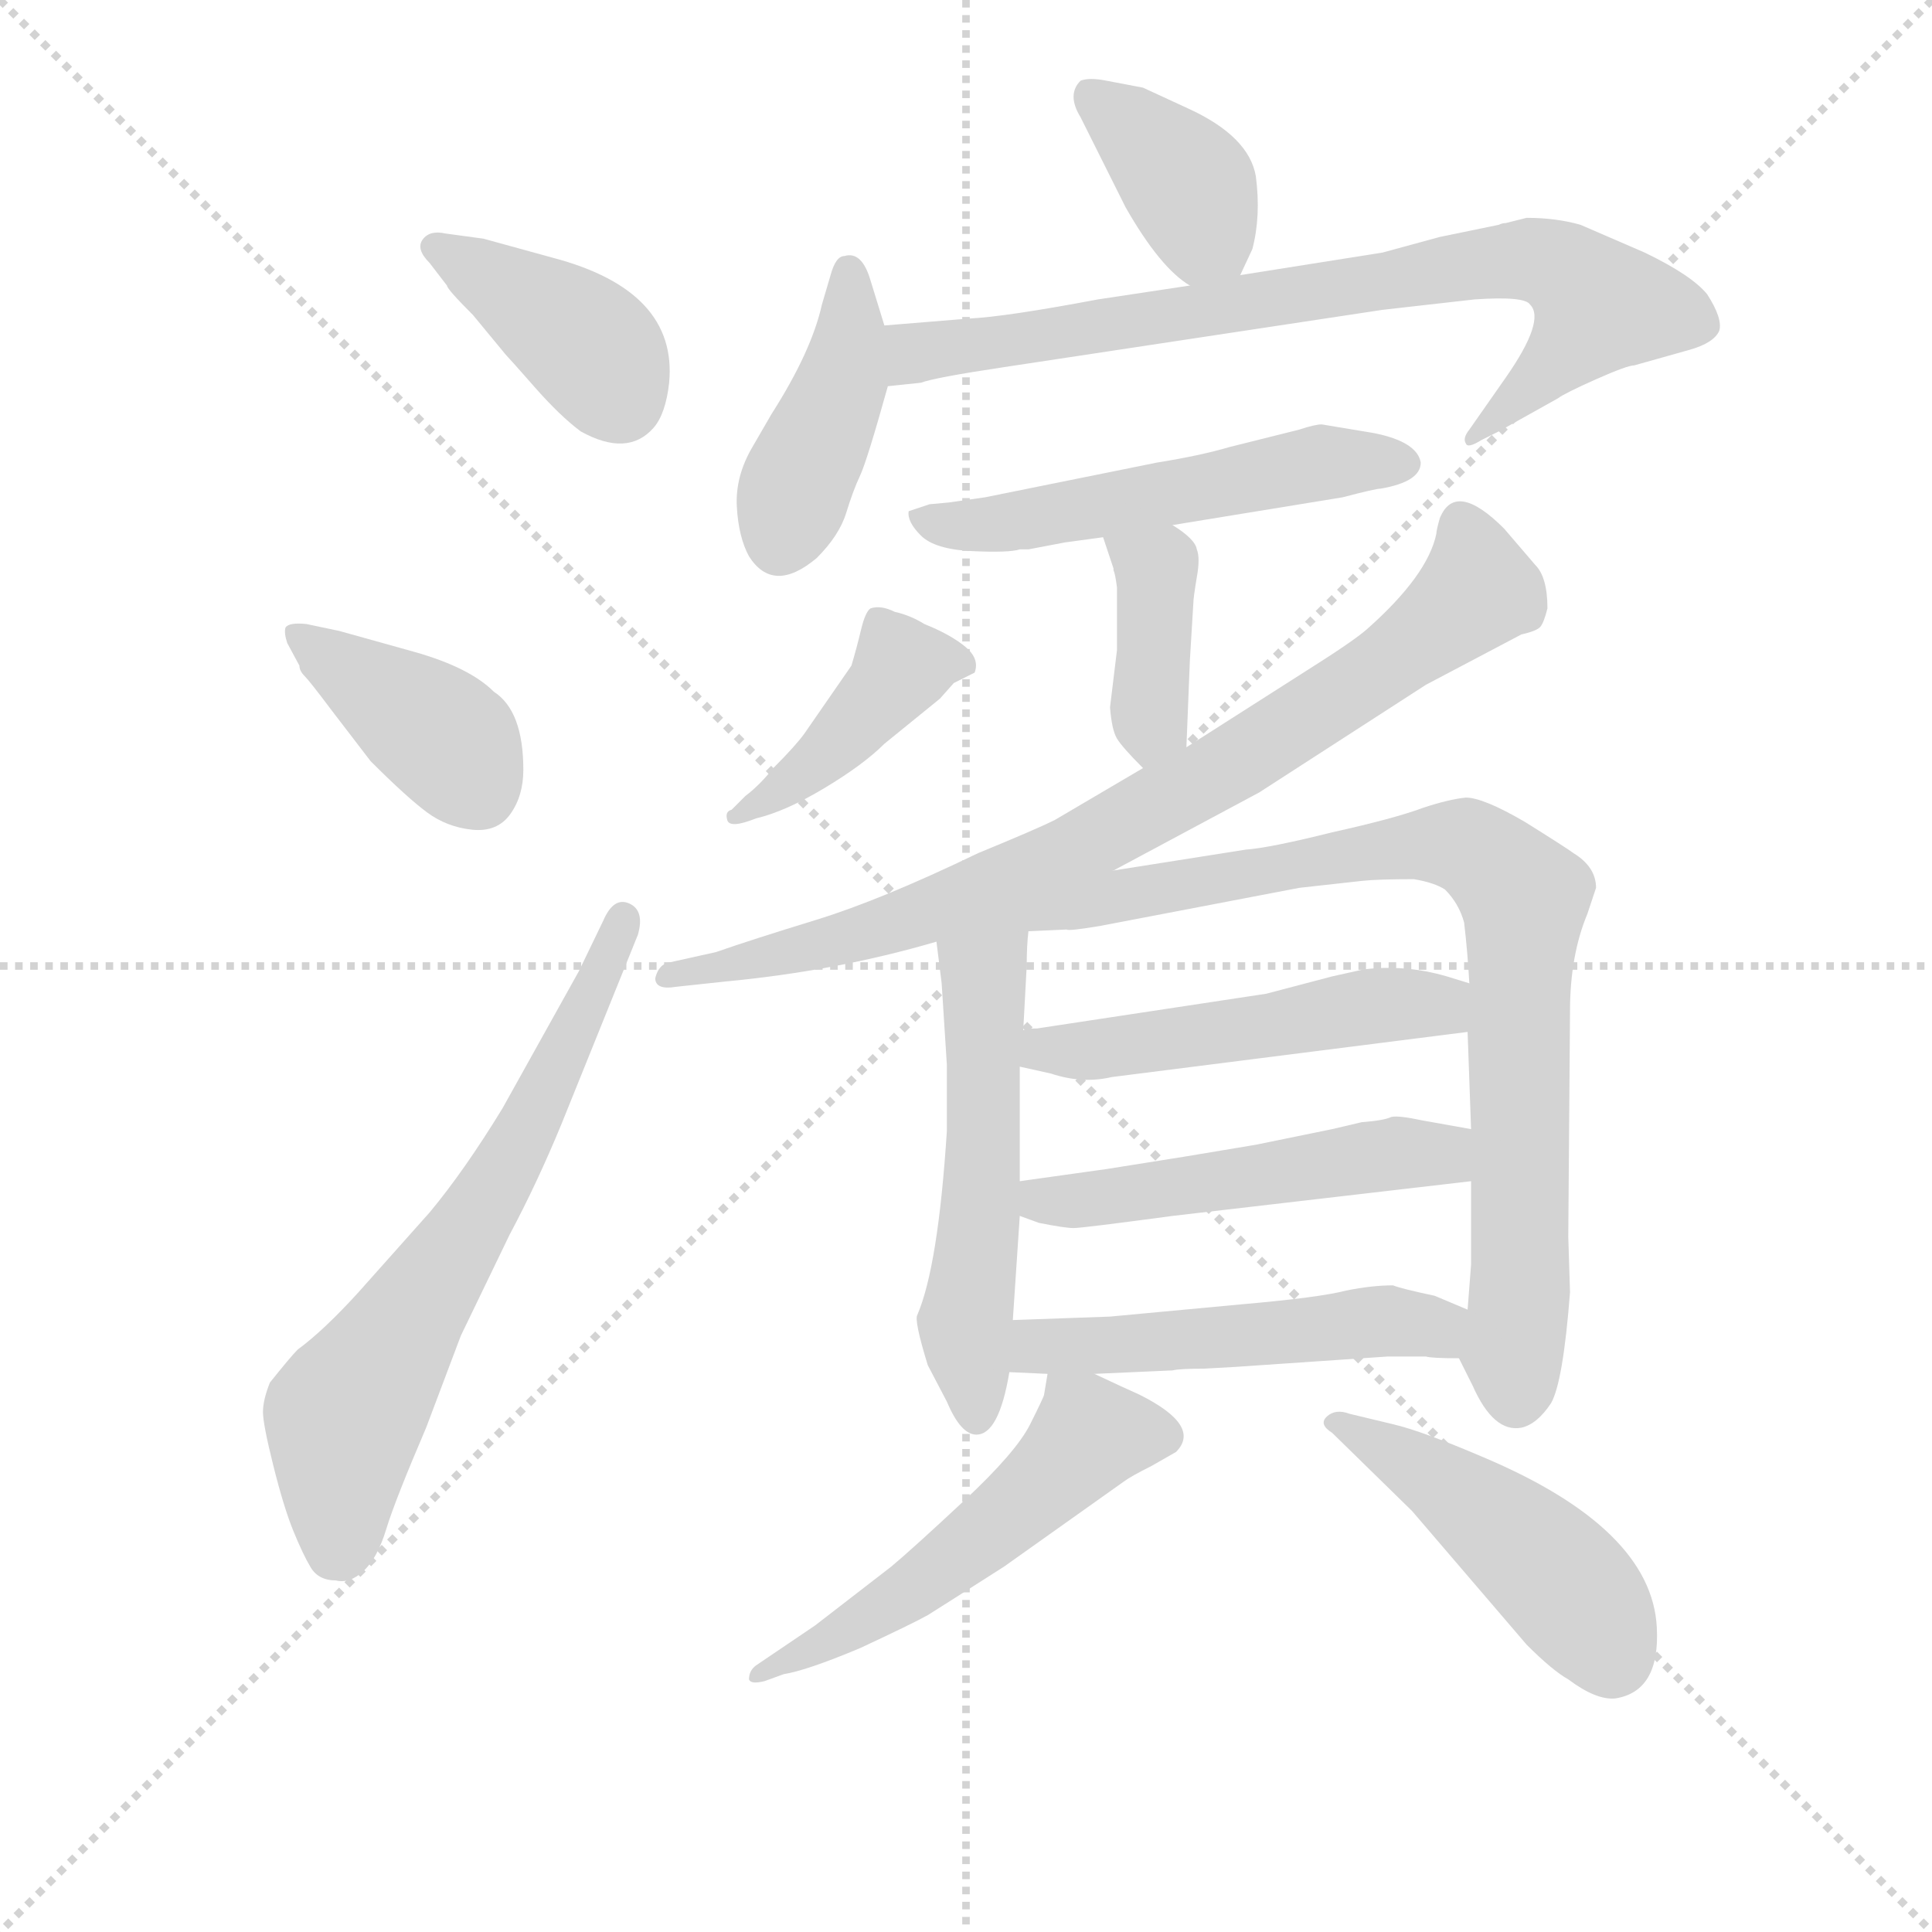 <svg version="1.1" viewBox="0 0 1024 1024" xmlns="http://www.w3.org/2000/svg">
  <g stroke="lightgray" stroke-dasharray="1,1" stroke-width="1" transform="scale(4, 4)">
    <line x1="0" y1="0" x2="256" y2="256"></line>
    <line x1="256" y1="0" x2="0" y2="256"></line>
    <line x1="128" y1="0" x2="128" y2="256"></line>
    <line x1="0" y1="128" x2="256" y2="128"></line>
  </g>
<g transform="scale(0.92, -0.92) translate(60, -900)">
   <style type="text/css">
    @keyframes keyframes0 {
      from {
       stroke: blue;
       stroke-dashoffset: 397;
       stroke-width: 128;
       }
       56% {
       animation-timing-function: step-end;
       stroke: blue;
       stroke-dashoffset: 0;
       stroke-width: 128;
       }
       to {
       stroke: black;
       stroke-width: 1024;
       }
       }
       #make-me-a-hanzi-animation-0 {
         animation: keyframes0 0.573s both;
         animation-delay: 0s;
         animation-timing-function: linear;
       }
    @keyframes keyframes1 {
      from {
       stroke: blue;
       stroke-dashoffset: 396;
       stroke-width: 128;
       }
       56% {
       animation-timing-function: step-end;
       stroke: blue;
       stroke-dashoffset: 0;
       stroke-width: 128;
       }
       to {
       stroke: black;
       stroke-width: 1024;
       }
       }
       #make-me-a-hanzi-animation-1 {
         animation: keyframes1 0.572s both;
         animation-delay: 0.573s;
         animation-timing-function: linear;
       }
    @keyframes keyframes2 {
      from {
       stroke: blue;
       stroke-dashoffset: 664;
       stroke-width: 128;
       }
       68% {
       animation-timing-function: step-end;
       stroke: blue;
       stroke-dashoffset: 0;
       stroke-width: 128;
       }
       to {
       stroke: black;
       stroke-width: 1024;
       }
       }
       #make-me-a-hanzi-animation-2 {
         animation: keyframes2 0.79s both;
         animation-delay: 1.145s;
         animation-timing-function: linear;
       }
    @keyframes keyframes3 {
      from {
       stroke: blue;
       stroke-dashoffset: 378;
       stroke-width: 128;
       }
       55% {
       animation-timing-function: step-end;
       stroke: blue;
       stroke-dashoffset: 0;
       stroke-width: 128;
       }
       to {
       stroke: black;
       stroke-width: 1024;
       }
       }
       #make-me-a-hanzi-animation-3 {
         animation: keyframes3 0.558s both;
         animation-delay: 1.936s;
         animation-timing-function: linear;
       }
    @keyframes keyframes4 {
      from {
       stroke: blue;
       stroke-dashoffset: 418;
       stroke-width: 128;
       }
       58% {
       animation-timing-function: step-end;
       stroke: blue;
       stroke-dashoffset: 0;
       stroke-width: 128;
       }
       to {
       stroke: black;
       stroke-width: 1024;
       }
       }
       #make-me-a-hanzi-animation-4 {
         animation: keyframes4 0.59s both;
         animation-delay: 2.493s;
         animation-timing-function: linear;
       }
    @keyframes keyframes5 {
      from {
       stroke: blue;
       stroke-dashoffset: 787;
       stroke-width: 128;
       }
       72% {
       animation-timing-function: step-end;
       stroke: blue;
       stroke-dashoffset: 0;
       stroke-width: 128;
       }
       to {
       stroke: black;
       stroke-width: 1024;
       }
       }
       #make-me-a-hanzi-animation-5 {
         animation: keyframes5 0.89s both;
         animation-delay: 3.083s;
         animation-timing-function: linear;
       }
    @keyframes keyframes6 {
      from {
       stroke: blue;
       stroke-dashoffset: 536;
       stroke-width: 128;
       }
       64% {
       animation-timing-function: step-end;
       stroke: blue;
       stroke-dashoffset: 0;
       stroke-width: 128;
       }
       to {
       stroke: black;
       stroke-width: 1024;
       }
       }
       #make-me-a-hanzi-animation-6 {
         animation: keyframes6 0.686s both;
         animation-delay: 3.974s;
         animation-timing-function: linear;
       }
    @keyframes keyframes7 {
      from {
       stroke: blue;
       stroke-dashoffset: 386;
       stroke-width: 128;
       }
       56% {
       animation-timing-function: step-end;
       stroke: blue;
       stroke-dashoffset: 0;
       stroke-width: 128;
       }
       to {
       stroke: black;
       stroke-width: 1024;
       }
       }
       #make-me-a-hanzi-animation-7 {
         animation: keyframes7 0.564s both;
         animation-delay: 4.66s;
         animation-timing-function: linear;
       }
    @keyframes keyframes8 {
      from {
       stroke: blue;
       stroke-dashoffset: 418;
       stroke-width: 128;
       }
       58% {
       animation-timing-function: step-end;
       stroke: blue;
       stroke-dashoffset: 0;
       stroke-width: 128;
       }
       to {
       stroke: black;
       stroke-width: 1024;
       }
       }
       #make-me-a-hanzi-animation-8 {
         animation: keyframes8 0.59s both;
         animation-delay: 5.224s;
         animation-timing-function: linear;
       }
    @keyframes keyframes9 {
      from {
       stroke: blue;
       stroke-dashoffset: 818;
       stroke-width: 128;
       }
       73% {
       animation-timing-function: step-end;
       stroke: blue;
       stroke-dashoffset: 0;
       stroke-width: 128;
       }
       to {
       stroke: black;
       stroke-width: 1024;
       }
       }
       #make-me-a-hanzi-animation-9 {
         animation: keyframes9 0.916s both;
         animation-delay: 5.814s;
         animation-timing-function: linear;
       }
    @keyframes keyframes10 {
      from {
       stroke: blue;
       stroke-dashoffset: 541;
       stroke-width: 128;
       }
       64% {
       animation-timing-function: step-end;
       stroke: blue;
       stroke-dashoffset: 0;
       stroke-width: 128;
       }
       to {
       stroke: black;
       stroke-width: 1024;
       }
       }
       #make-me-a-hanzi-animation-10 {
         animation: keyframes10 0.69s both;
         animation-delay: 6.73s;
         animation-timing-function: linear;
       }
    @keyframes keyframes11 {
      from {
       stroke: blue;
       stroke-dashoffset: 868;
       stroke-width: 128;
       }
       74% {
       animation-timing-function: step-end;
       stroke: blue;
       stroke-dashoffset: 0;
       stroke-width: 128;
       }
       to {
       stroke: black;
       stroke-width: 1024;
       }
       }
       #make-me-a-hanzi-animation-11 {
         animation: keyframes11 0.956s both;
         animation-delay: 7.42s;
         animation-timing-function: linear;
       }
    @keyframes keyframes12 {
      from {
       stroke: blue;
       stroke-dashoffset: 506;
       stroke-width: 128;
       }
       62% {
       animation-timing-function: step-end;
       stroke: blue;
       stroke-dashoffset: 0;
       stroke-width: 128;
       }
       to {
       stroke: black;
       stroke-width: 1024;
       }
       }
       #make-me-a-hanzi-animation-12 {
         animation: keyframes12 0.662s both;
         animation-delay: 8.377s;
         animation-timing-function: linear;
       }
    @keyframes keyframes13 {
      from {
       stroke: blue;
       stroke-dashoffset: 507;
       stroke-width: 128;
       }
       62% {
       animation-timing-function: step-end;
       stroke: blue;
       stroke-dashoffset: 0;
       stroke-width: 128;
       }
       to {
       stroke: black;
       stroke-width: 1024;
       }
       }
       #make-me-a-hanzi-animation-13 {
         animation: keyframes13 0.663s both;
         animation-delay: 9.039s;
         animation-timing-function: linear;
       }
    @keyframes keyframes14 {
      from {
       stroke: blue;
       stroke-dashoffset: 510;
       stroke-width: 128;
       }
       62% {
       animation-timing-function: step-end;
       stroke: blue;
       stroke-dashoffset: 0;
       stroke-width: 128;
       }
       to {
       stroke: black;
       stroke-width: 1024;
       }
       }
       #make-me-a-hanzi-animation-14 {
         animation: keyframes14 0.665s both;
         animation-delay: 9.701s;
         animation-timing-function: linear;
       }
    @keyframes keyframes15 {
      from {
       stroke: blue;
       stroke-dashoffset: 534;
       stroke-width: 128;
       }
       63% {
       animation-timing-function: step-end;
       stroke: blue;
       stroke-dashoffset: 0;
       stroke-width: 128;
       }
       to {
       stroke: black;
       stroke-width: 1024;
       }
       }
       #make-me-a-hanzi-animation-15 {
         animation: keyframes15 0.685s both;
         animation-delay: 10.366s;
         animation-timing-function: linear;
       }
    @keyframes keyframes16 {
      from {
       stroke: blue;
       stroke-dashoffset: 466;
       stroke-width: 128;
       }
       60% {
       animation-timing-function: step-end;
       stroke: blue;
       stroke-dashoffset: 0;
       stroke-width: 128;
       }
       to {
       stroke: black;
       stroke-width: 1024;
       }
       }
       #make-me-a-hanzi-animation-16 {
         animation: keyframes16 0.629s both;
         animation-delay: 11.051s;
         animation-timing-function: linear;
       }
</style>
<path d="M 196.5 765.5 Q 187.5 767.5 183.5 762.0 Q 179.5 756.5 187.5 748.5 L 197.5 735.5 Q 197.5 733.5 212.5 718.5 L 231.5 695.5 Q 233.5 693.5 248.0 677.0 Q 262.5 660.5 274.5 651.5 Q 301.5 636.5 316.5 653.5 Q 323.5 661.5 325.5 679.5 Q 330.5 732.5 258.5 751.5 L 218.5 762.5 L 196.5 765.5 Z" fill="lightgray"></path> 
<path d="M 116.5 540.5 Q 106.5 541.5 104.5 538.5 Q 103.5 535.5 105.5 529.5 L 112.5 516.5 Q 112.5 513.5 115.5 510.5 Q 118.5 507.5 130.5 491.5 L 153.5 461.5 Q 174.5 440.5 186.0 432.0 Q 197.5 423.5 212.0 422.0 Q 226.5 420.5 234.0 431.0 Q 241.5 441.5 241.5 456.5 Q 241.5 490.5 224.5 501.5 Q 210.5 515.5 178.5 524.5 L 135.5 536.5 L 116.5 540.5 Z" fill="lightgray"></path> 
<path d="M 273.5 340.5 L 229.5 261.5 Q 207.5 225.5 187.5 201.5 L 146.5 155.5 Q 126.5 133.5 111.5 122.5 Q 107.5 118.5 95.5 103.5 Q 91.5 93.5 91.5 86.5 Q 91.5 79.5 97.5 55.5 Q 103.5 31.5 109.0 18.0 Q 114.5 4.5 119.0 -3.0 Q 123.5 -10.5 133.5 -10.5 Q 141.5 -12.5 149.5 -5.0 Q 157.5 2.5 162.5 19.0 Q 167.5 35.5 185.5 77.5 L 205.5 130.5 L 233.5 188.5 Q 249.5 218.5 263.5 252.5 L 307.5 361.5 Q 311.5 375.5 302.5 379.5 Q 293.5 383.5 287.5 369.5 L 273.5 340.5 Z" fill="lightgray"></path> 
<path d="M 654.5 741.5 L 661.5 756.5 Q 666.5 775.5 663.5 798.5 Q 659.5 821.5 624.5 837.5 L 598.5 849.5 L 577.5 853.5 Q 567.5 855.5 562.5 853.5 Q 554.5 845.5 562.5 832.5 L 588.5 780.5 Q 608.5 745.5 625.5 735.5 C 645.5 722.5 645.5 722.5 654.5 741.5 Z" fill="lightgray"></path> 
<path d="M 449.5 712.5 L 441.5 738.5 Q 436.5 755.5 426.5 752.5 Q 421.5 752.5 418.5 741.5 L 413.5 724.5 Q 407.5 697.5 384.5 661.5 L 373.5 642.5 Q 363.5 625.5 364.5 608.0 Q 365.5 590.5 371.5 579.5 Q 385.5 557.5 410.5 578.5 Q 423.5 591.5 427.5 604.5 Q 431.5 617.5 435.5 626.0 Q 439.5 634.5 451.5 677.5 L 449.5 712.5 Z" fill="lightgray"></path> 
<path d="M 819.5 774.5 L 807.5 771.5 Q 805.5 771.5 803.5 770.5 L 769.5 763.5 L 736.5 754.5 L 654.5 741.5 L 625.5 735.5 L 572.5 727.5 Q 519.5 717.5 498.5 716.5 L 449.5 712.5 C 419.5 710.5 421.5 674.5 451.5 677.5 L 470.5 679.5 Q 478.5 682.5 518.5 688.5 L 736.5 721.5 L 789.5 727.5 Q 818.5 729.5 821.5 724.5 Q 830.5 715.5 807.5 682.5 L 786.5 652.5 Q 782.5 647.5 784.5 644.5 Q 785.5 641.5 793.5 646.5 L 803.5 651.5 L 837.5 670.5 Q 841.5 673.5 859.5 681.5 Q 877.5 689.5 881.5 689.5 L 913.5 698.5 Q 927.5 702.5 930.5 709.5 Q 932.5 716.5 923.5 730.5 Q 914.5 741.5 887.5 754.5 L 850.5 770.5 Q 836.5 774.5 819.5 774.5 Z" fill="lightgray"></path> 
<path d="M 758.5 633.5 Q 756.5 645.5 731.5 650.5 L 701.5 655.5 Q 697.5 655.5 688.5 652.5 L 648.5 642.5 Q 631.5 637.5 606.5 633.5 L 507.5 613.5 L 486.5 610.5 L 475.5 609.5 L 463.5 605.5 Q 462.5 599.5 470.5 591.5 Q 478.5 583.5 500.0 582.5 Q 521.5 581.5 527.5 583.5 L 532.5 583.5 L 553.5 587.5 L 575.5 590.5 L 615.5 597.5 L 713.5 613.5 Q 732.5 618.5 735.5 618.5 Q 758.5 622.5 758.5 633.5 Z" fill="lightgray"></path> 
<path d="M 575.5 590.5 L 581.5 572.5 L 581.5 571.5 Q 582.5 569.5 583.5 561.5 L 583.5 525.5 L 579.5 492.5 Q 580.5 479.5 583.5 474.5 Q 586.5 469.5 598.5 457.5 C 619.5 436.5 622.5 439.5 623.5 469.5 L 625.5 519.5 L 627.5 552.5 Q 627.5 555.5 629.5 567.5 Q 631.5 578.5 629.5 583.5 Q 628.5 589.5 615.5 597.5 C 590.5 613.5 566.5 618.5 575.5 590.5 Z" fill="lightgray"></path> 
<path d="M 361.5 433.5 Q 357.5 432.5 359.0 427.5 Q 360.5 422.5 375.5 428.5 Q 392.5 432.5 415.0 446.0 Q 437.5 459.5 449.5 471.5 L 481.5 497.5 L 489.5 506.5 L 501.5 512.5 Q 504.5 520.5 496.0 527.5 Q 487.5 534.5 472.5 540.5 Q 464.5 545.5 455.5 547.5 Q 447.5 551.5 441.5 549.5 Q 438.5 547.5 436.0 537.0 Q 433.5 526.5 430.5 516.5 L 403.5 477.5 Q 398.5 470.5 385.5 457.5 Q 377.5 447.5 369.5 441.5 L 361.5 433.5 Z" fill="lightgray"></path> 
<path d="M 581.5 398.5 L 665.5 443.5 L 761.5 505.5 L 816.5 534.5 Q 825.5 536.5 827.5 539.0 Q 829.5 541.5 831.5 549.5 Q 831.5 567.5 824.5 574.5 L 806.5 595.5 Q 778.5 623.5 769.5 601.5 Q 767.5 594.5 767.5 592.5 Q 762.5 568.5 727.5 537.5 Q 719.5 530.5 692.5 513.5 L 623.5 469.5 L 598.5 457.5 L 547.5 427.5 Q 537.5 422.5 503.5 408.5 Q 447.5 381.5 410.0 370.0 Q 372.5 358.5 352.5 351.5 L 325.5 345.5 Q 319.5 344.5 317.5 336.5 Q 317.5 329.5 329.5 331.5 L 357.5 334.5 Q 421.5 340.5 479.5 357.5 L 581.5 398.5 Z" fill="lightgray"></path> 
<path d="M 479.5 357.5 L 482.5 333.5 Q 483.5 318.5 485.5 286.5 L 485.5 248.5 Q 480.5 170.5 468.5 142.5 Q 466.5 139.5 474.5 113.5 L 485.5 92.5 Q 493.5 73.5 502.5 73.5 Q 515.5 73.5 521.5 109.5 L 523.5 139.5 L 527.5 199.5 L 527.5 219.5 L 527.5 285.5 L 529.5 306.5 L 531.5 343.5 Q 531.5 355.5 532.5 363.5 C 534.5 393.5 475.5 387.5 479.5 357.5 Z" fill="lightgray"></path> 
<path d="M 780.5 117.5 L 788.5 101.5 Q 800.5 74.5 816.5 77.5 Q 825.5 79.5 833.5 91.5 Q 840.5 103.5 844.5 155.5 L 843.5 187.5 L 844.5 317.5 Q 844.5 349.5 854.5 373.5 L 859.5 388.5 Q 859.5 400.5 846.5 408.5 Q 842.5 411.5 818.5 426.5 Q 794.5 440.5 784.5 440.5 Q 774.5 439.5 759.5 434.5 Q 743.5 428.5 707.5 420.5 Q 671.5 411.5 657.5 410.5 L 581.5 398.5 C 429.5 374.5 457.5 360.5 532.5 363.5 L 554.5 364.5 Q 555.5 363.5 573.5 366.5 L 688.5 388.5 L 724.5 392.5 Q 733.5 393.5 754.5 393.5 Q 766.5 391.5 772.5 387.5 Q 780.5 379.5 783.5 368.5 Q 785.5 351.5 786.5 333.5 L 785.5 305.5 L 787.5 249.5 L 787.5 219.5 L 787.5 171.5 L 785.5 145.5 C 783.5 115.5 778.5 122.5 780.5 117.5 Z" fill="lightgray"></path> 
<path d="M 527.5 285.5 L 545.5 281.5 Q 563.5 275.5 580.5 279.5 L 785.5 305.5 C 815.5 309.5 815.5 324.5 786.5 333.5 L 773.5 337.5 Q 749.5 344.5 725.5 341.5 L 707.5 337.5 L 669.5 327.5 L 537.5 307.5 Q 531.5 307.5 529.5 306.5 C 499.5 302.5 498.5 292.5 527.5 285.5 Z" fill="lightgray"></path> 
<path d="M 527.5 199.5 L 538.5 195.5 Q 553.5 192.5 558.5 192.5 Q 563.5 192.5 615.5 199.5 L 787.5 219.5 C 817.5 222.5 817.5 244.5 787.5 249.5 L 759.5 254.5 Q 745.5 257.5 741.5 256.5 Q 737.5 254.5 724.5 253.5 L 707.5 249.5 L 663.5 240.5 Q 627.5 234.5 621.5 233.5 L 577.5 226.5 L 527.5 219.5 C 497.5 215.5 499.5 209.5 527.5 199.5 Z" fill="lightgray"></path> 
<path d="M 521.5 109.5 L 543.5 108.5 L 570.5 108.5 L 615.5 110.5 Q 619.5 111.5 633.5 111.5 L 651.5 112.5 L 739.5 118.5 L 761.5 118.5 Q 764.5 117.5 780.5 117.5 C 810.5 117.5 813.5 133.5 785.5 145.5 L 766.5 153.5 Q 747.5 157.5 742.5 159.5 Q 730.5 159.5 715.5 156.5 Q 700.5 152.5 654.5 148.5 L 579.5 141.5 L 523.5 139.5 C 493.5 138.5 491.5 110.5 521.5 109.5 Z" fill="lightgray"></path> 
<path d="M 543.5 108.5 L 541.5 96.5 Q 541.5 95.5 533.5 79.5 Q 525.5 63.5 495.5 35.5 Q 465.5 7.5 453.5 -2.5 L 409.5 -36.5 L 375.5 -59.5 Q 371.5 -62.5 371.5 -67.5 Q 372.5 -70.5 380.5 -68.5 L 391.5 -64.5 Q 404.5 -62.5 435.5 -49.5 Q 465.5 -35.5 474.5 -30.5 Q 482.5 -25.5 518.5 -2.5 L 587.5 46.5 Q 591.5 49.5 603.5 55.5 L 617.5 63.5 Q 632.5 78.5 596.5 96.5 L 585.5 101.5 Q 572.5 107.5 570.5 108.5 C 545.5 120.5 545.5 120.5 543.5 108.5 Z" fill="lightgray"></path> 
<path d="M 753.5 29.5 L 819.5 -47.5 Q 834.5 -62.5 843.5 -67.5 Q 859.5 -79.5 870.5 -78.5 Q 896.5 -74.5 894.5 -37.5 Q 891.5 19.5 794.5 60.5 Q 759.5 75.5 742.5 79.5 L 717.5 85.5 Q 709.5 88.5 704.5 84.0 Q 699.5 79.5 707.5 74.5 L 753.5 29.5 Z" fill="lightgray"></path> 
      <clipPath id="make-me-a-hanzi-clip-0">
      <path d="M 196.5 765.5 Q 187.5 767.5 183.5 762.0 Q 179.5 756.5 187.5 748.5 L 197.5 735.5 Q 197.5 733.5 212.5 718.5 L 231.5 695.5 Q 233.5 693.5 248.0 677.0 Q 262.5 660.5 274.5 651.5 Q 301.5 636.5 316.5 653.5 Q 323.5 661.5 325.5 679.5 Q 330.5 732.5 258.5 751.5 L 218.5 762.5 L 196.5 765.5 Z" fill="lightgray"></path>
      </clipPath>
      <path clip-path="url(#make-me-a-hanzi-clip-0)" d="M 191.5 757.5 L 277.5 702.5 L 297.5 669.5 " fill="none" id="make-me-a-hanzi-animation-0" stroke-dasharray="269 538" stroke-linecap="round"></path>

      <clipPath id="make-me-a-hanzi-clip-1">
      <path d="M 116.5 540.5 Q 106.5 541.5 104.5 538.5 Q 103.5 535.5 105.5 529.5 L 112.5 516.5 Q 112.5 513.5 115.5 510.5 Q 118.5 507.5 130.5 491.5 L 153.5 461.5 Q 174.5 440.5 186.0 432.0 Q 197.5 423.5 212.0 422.0 Q 226.5 420.5 234.0 431.0 Q 241.5 441.5 241.5 456.5 Q 241.5 490.5 224.5 501.5 Q 210.5 515.5 178.5 524.5 L 135.5 536.5 L 116.5 540.5 Z" fill="lightgray"></path>
      </clipPath>
      <path clip-path="url(#make-me-a-hanzi-clip-1)" d="M 111.5 534.5 L 191.5 478.5 L 215.5 443.5 " fill="none" id="make-me-a-hanzi-animation-1" stroke-dasharray="268 536" stroke-linecap="round"></path>

      <clipPath id="make-me-a-hanzi-clip-2">
      <path d="M 273.5 340.5 L 229.5 261.5 Q 207.5 225.5 187.5 201.5 L 146.5 155.5 Q 126.5 133.5 111.5 122.5 Q 107.5 118.5 95.5 103.5 Q 91.5 93.5 91.5 86.5 Q 91.5 79.5 97.5 55.5 Q 103.5 31.5 109.0 18.0 Q 114.5 4.5 119.0 -3.0 Q 123.5 -10.5 133.5 -10.5 Q 141.5 -12.5 149.5 -5.0 Q 157.5 2.5 162.5 19.0 Q 167.5 35.5 185.5 77.5 L 205.5 130.5 L 233.5 188.5 Q 249.5 218.5 263.5 252.5 L 307.5 361.5 Q 311.5 375.5 302.5 379.5 Q 293.5 383.5 287.5 369.5 L 273.5 340.5 Z" fill="lightgray"></path>
      </clipPath>
      <path clip-path="url(#make-me-a-hanzi-clip-2)" d="M 132.5 5.5 L 138.5 83.5 L 238.5 239.5 L 298.5 370.5 " fill="none" id="make-me-a-hanzi-animation-2" stroke-dasharray="536 1072" stroke-linecap="round"></path>

      <clipPath id="make-me-a-hanzi-clip-3">
      <path d="M 654.5 741.5 L 661.5 756.5 Q 666.5 775.5 663.5 798.5 Q 659.5 821.5 624.5 837.5 L 598.5 849.5 L 577.5 853.5 Q 567.5 855.5 562.5 853.5 Q 554.5 845.5 562.5 832.5 L 588.5 780.5 Q 608.5 745.5 625.5 735.5 C 645.5 722.5 645.5 722.5 654.5 741.5 Z" fill="lightgray"></path>
      </clipPath>
      <path clip-path="url(#make-me-a-hanzi-clip-3)" d="M 570.5 844.5 L 622.5 795.5 L 645.5 750.5 " fill="none" id="make-me-a-hanzi-animation-3" stroke-dasharray="250 500" stroke-linecap="round"></path>

      <clipPath id="make-me-a-hanzi-clip-4">
      <path d="M 449.5 712.5 L 441.5 738.5 Q 436.5 755.5 426.5 752.5 Q 421.5 752.5 418.5 741.5 L 413.5 724.5 Q 407.5 697.5 384.5 661.5 L 373.5 642.5 Q 363.5 625.5 364.5 608.0 Q 365.5 590.5 371.5 579.5 Q 385.5 557.5 410.5 578.5 Q 423.5 591.5 427.5 604.5 Q 431.5 617.5 435.5 626.0 Q 439.5 634.5 451.5 677.5 L 449.5 712.5 Z" fill="lightgray"></path>
      </clipPath>
      <path clip-path="url(#make-me-a-hanzi-clip-4)" d="M 428.5 742.5 L 425.5 681.5 L 389.5 587.5 " fill="none" id="make-me-a-hanzi-animation-4" stroke-dasharray="290 580" stroke-linecap="round"></path>

      <clipPath id="make-me-a-hanzi-clip-5">
      <path d="M 819.5 774.5 L 807.5 771.5 Q 805.5 771.5 803.5 770.5 L 769.5 763.5 L 736.5 754.5 L 654.5 741.5 L 625.5 735.5 L 572.5 727.5 Q 519.5 717.5 498.5 716.5 L 449.5 712.5 C 419.5 710.5 421.5 674.5 451.5 677.5 L 470.5 679.5 Q 478.5 682.5 518.5 688.5 L 736.5 721.5 L 789.5 727.5 Q 818.5 729.5 821.5 724.5 Q 830.5 715.5 807.5 682.5 L 786.5 652.5 Q 782.5 647.5 784.5 644.5 Q 785.5 641.5 793.5 646.5 L 803.5 651.5 L 837.5 670.5 Q 841.5 673.5 859.5 681.5 Q 877.5 689.5 881.5 689.5 L 913.5 698.5 Q 927.5 702.5 930.5 709.5 Q 932.5 716.5 923.5 730.5 Q 914.5 741.5 887.5 754.5 L 850.5 770.5 Q 836.5 774.5 819.5 774.5 Z" fill="lightgray"></path>
      </clipPath>
      <path clip-path="url(#make-me-a-hanzi-clip-5)" d="M 455.5 683.5 L 469.5 697.5 L 481.5 699.5 L 801.5 749.5 L 837.5 746.5 L 861.5 723.5 L 788.5 647.5 " fill="none" id="make-me-a-hanzi-animation-5" stroke-dasharray="659 1318" stroke-linecap="round"></path>

      <clipPath id="make-me-a-hanzi-clip-6">
      <path d="M 758.5 633.5 Q 756.5 645.5 731.5 650.5 L 701.5 655.5 Q 697.5 655.5 688.5 652.5 L 648.5 642.5 Q 631.5 637.5 606.5 633.5 L 507.5 613.5 L 486.5 610.5 L 475.5 609.5 L 463.5 605.5 Q 462.5 599.5 470.5 591.5 Q 478.5 583.5 500.0 582.5 Q 521.5 581.5 527.5 583.5 L 532.5 583.5 L 553.5 587.5 L 575.5 590.5 L 615.5 597.5 L 713.5 613.5 Q 732.5 618.5 735.5 618.5 Q 758.5 622.5 758.5 633.5 Z" fill="lightgray"></path>
      </clipPath>
      <path clip-path="url(#make-me-a-hanzi-clip-6)" d="M 471.5 600.5 L 509.5 596.5 L 699.5 633.5 L 747.5 633.5 " fill="none" id="make-me-a-hanzi-animation-6" stroke-dasharray="408 816" stroke-linecap="round"></path>

      <clipPath id="make-me-a-hanzi-clip-7">
      <path d="M 575.5 590.5 L 581.5 572.5 L 581.5 571.5 Q 582.5 569.5 583.5 561.5 L 583.5 525.5 L 579.5 492.5 Q 580.5 479.5 583.5 474.5 Q 586.5 469.5 598.5 457.5 C 619.5 436.5 622.5 439.5 623.5 469.5 L 625.5 519.5 L 627.5 552.5 Q 627.5 555.5 629.5 567.5 Q 631.5 578.5 629.5 583.5 Q 628.5 589.5 615.5 597.5 C 590.5 613.5 566.5 618.5 575.5 590.5 Z" fill="lightgray"></path>
      </clipPath>
      <path clip-path="url(#make-me-a-hanzi-clip-7)" d="M 582.5 587.5 L 605.5 571.5 L 600.5 469.5 " fill="none" id="make-me-a-hanzi-animation-7" stroke-dasharray="258 516" stroke-linecap="round"></path>

      <clipPath id="make-me-a-hanzi-clip-8">
      <path d="M 361.5 433.5 Q 357.5 432.5 359.0 427.5 Q 360.5 422.5 375.5 428.5 Q 392.5 432.5 415.0 446.0 Q 437.5 459.5 449.5 471.5 L 481.5 497.5 L 489.5 506.5 L 501.5 512.5 Q 504.5 520.5 496.0 527.5 Q 487.5 534.5 472.5 540.5 Q 464.5 545.5 455.5 547.5 Q 447.5 551.5 441.5 549.5 Q 438.5 547.5 436.0 537.0 Q 433.5 526.5 430.5 516.5 L 403.5 477.5 Q 398.5 470.5 385.5 457.5 Q 377.5 447.5 369.5 441.5 L 361.5 433.5 Z" fill="lightgray"></path>
      </clipPath>
      <path clip-path="url(#make-me-a-hanzi-clip-8)" d="M 491.5 517.5 L 458.5 514.5 L 412.5 462.5 L 362.5 429.5 " fill="none" id="make-me-a-hanzi-animation-8" stroke-dasharray="290 580" stroke-linecap="round"></path>

      <clipPath id="make-me-a-hanzi-clip-9">
      <path d="M 581.5 398.5 L 665.5 443.5 L 761.5 505.5 L 816.5 534.5 Q 825.5 536.5 827.5 539.0 Q 829.5 541.5 831.5 549.5 Q 831.5 567.5 824.5 574.5 L 806.5 595.5 Q 778.5 623.5 769.5 601.5 Q 767.5 594.5 767.5 592.5 Q 762.5 568.5 727.5 537.5 Q 719.5 530.5 692.5 513.5 L 623.5 469.5 L 598.5 457.5 L 547.5 427.5 Q 537.5 422.5 503.5 408.5 Q 447.5 381.5 410.0 370.0 Q 372.5 358.5 352.5 351.5 L 325.5 345.5 Q 319.5 344.5 317.5 336.5 Q 317.5 329.5 329.5 331.5 L 357.5 334.5 Q 421.5 340.5 479.5 357.5 L 581.5 398.5 Z" fill="lightgray"></path>
      </clipPath>
      <path clip-path="url(#make-me-a-hanzi-clip-9)" d="M 781.5 598.5 L 791.5 560.5 L 743.5 520.5 L 648.5 458.5 L 564.5 413.5 L 467.5 371.5 L 325.5 337.5 " fill="none" id="make-me-a-hanzi-animation-9" stroke-dasharray="690 1380" stroke-linecap="round"></path>

      <clipPath id="make-me-a-hanzi-clip-10">
      <path d="M 479.5 357.5 L 482.5 333.5 Q 483.5 318.5 485.5 286.5 L 485.5 248.5 Q 480.5 170.5 468.5 142.5 Q 466.5 139.5 474.5 113.5 L 485.5 92.5 Q 493.5 73.5 502.5 73.5 Q 515.5 73.5 521.5 109.5 L 523.5 139.5 L 527.5 199.5 L 527.5 219.5 L 527.5 285.5 L 529.5 306.5 L 531.5 343.5 Q 531.5 355.5 532.5 363.5 C 534.5 393.5 475.5 387.5 479.5 357.5 Z" fill="lightgray"></path>
      </clipPath>
      <path clip-path="url(#make-me-a-hanzi-clip-10)" d="M 526.5 359.5 L 506.5 336.5 L 506.5 226.5 L 495.5 130.5 L 502.5 83.5 " fill="none" id="make-me-a-hanzi-animation-10" stroke-dasharray="413 826" stroke-linecap="round"></path>

      <clipPath id="make-me-a-hanzi-clip-11">
      <path d="M 780.5 117.5 L 788.5 101.5 Q 800.5 74.5 816.5 77.5 Q 825.5 79.5 833.5 91.5 Q 840.5 103.5 844.5 155.5 L 843.5 187.5 L 844.5 317.5 Q 844.5 349.5 854.5 373.5 L 859.5 388.5 Q 859.5 400.5 846.5 408.5 Q 842.5 411.5 818.5 426.5 Q 794.5 440.5 784.5 440.5 Q 774.5 439.5 759.5 434.5 Q 743.5 428.5 707.5 420.5 Q 671.5 411.5 657.5 410.5 L 581.5 398.5 C 429.5 374.5 457.5 360.5 532.5 363.5 L 554.5 364.5 Q 555.5 363.5 573.5 366.5 L 688.5 388.5 L 724.5 392.5 Q 733.5 393.5 754.5 393.5 Q 766.5 391.5 772.5 387.5 Q 780.5 379.5 783.5 368.5 Q 785.5 351.5 786.5 333.5 L 785.5 305.5 L 787.5 249.5 L 787.5 219.5 L 787.5 171.5 L 785.5 145.5 C 783.5 115.5 778.5 122.5 780.5 117.5 Z" fill="lightgray"></path>
      </clipPath>
      <path clip-path="url(#make-me-a-hanzi-clip-11)" d="M 512.5 363.5 L 532.5 373.5 L 760.5 413.5 L 782.5 412.5 L 808.5 394.5 L 818.5 379.5 L 813.5 93.5 " fill="none" id="make-me-a-hanzi-animation-11" stroke-dasharray="740 1480" stroke-linecap="round"></path>

      <clipPath id="make-me-a-hanzi-clip-12">
      <path d="M 527.5 285.5 L 545.5 281.5 Q 563.5 275.5 580.5 279.5 L 785.5 305.5 C 815.5 309.5 815.5 324.5 786.5 333.5 L 773.5 337.5 Q 749.5 344.5 725.5 341.5 L 707.5 337.5 L 669.5 327.5 L 537.5 307.5 Q 531.5 307.5 529.5 306.5 C 499.5 302.5 498.5 292.5 527.5 285.5 Z" fill="lightgray"></path>
      </clipPath>
      <path clip-path="url(#make-me-a-hanzi-clip-12)" d="M 533.5 290.5 L 546.5 296.5 L 602.5 298.5 L 742.5 321.5 L 768.5 320.5 L 776.5 312.5 " fill="none" id="make-me-a-hanzi-animation-12" stroke-dasharray="378 756" stroke-linecap="round"></path>

      <clipPath id="make-me-a-hanzi-clip-13">
      <path d="M 527.5 199.5 L 538.5 195.5 Q 553.5 192.5 558.5 192.5 Q 563.5 192.5 615.5 199.5 L 787.5 219.5 C 817.5 222.5 817.5 244.5 787.5 249.5 L 759.5 254.5 Q 745.5 257.5 741.5 256.5 Q 737.5 254.5 724.5 253.5 L 707.5 249.5 L 663.5 240.5 Q 627.5 234.5 621.5 233.5 L 577.5 226.5 L 527.5 219.5 C 497.5 215.5 499.5 209.5 527.5 199.5 Z" fill="lightgray"></path>
      </clipPath>
      <path clip-path="url(#make-me-a-hanzi-clip-13)" d="M 534.5 214.5 L 547.5 207.5 L 581.5 209.5 L 724.5 232.5 L 770.5 234.5 L 778.5 242.5 " fill="none" id="make-me-a-hanzi-animation-13" stroke-dasharray="379 758" stroke-linecap="round"></path>

      <clipPath id="make-me-a-hanzi-clip-14">
      <path d="M 521.5 109.5 L 543.5 108.5 L 570.5 108.5 L 615.5 110.5 Q 619.5 111.5 633.5 111.5 L 651.5 112.5 L 739.5 118.5 L 761.5 118.5 Q 764.5 117.5 780.5 117.5 C 810.5 117.5 813.5 133.5 785.5 145.5 L 766.5 153.5 Q 747.5 157.5 742.5 159.5 Q 730.5 159.5 715.5 156.5 Q 700.5 152.5 654.5 148.5 L 579.5 141.5 L 523.5 139.5 C 493.5 138.5 491.5 110.5 521.5 109.5 Z" fill="lightgray"></path>
      </clipPath>
      <path clip-path="url(#make-me-a-hanzi-clip-14)" d="M 527.5 116.5 L 545.5 125.5 L 737.5 139.5 L 764.5 135.5 L 774.5 125.5 " fill="none" id="make-me-a-hanzi-animation-14" stroke-dasharray="382 764" stroke-linecap="round"></path>

      <clipPath id="make-me-a-hanzi-clip-15">
      <path d="M 543.5 108.5 L 541.5 96.5 Q 541.5 95.5 533.5 79.5 Q 525.5 63.5 495.5 35.5 Q 465.5 7.5 453.5 -2.5 L 409.5 -36.5 L 375.5 -59.5 Q 371.5 -62.5 371.5 -67.5 Q 372.5 -70.5 380.5 -68.5 L 391.5 -64.5 Q 404.5 -62.5 435.5 -49.5 Q 465.5 -35.5 474.5 -30.5 Q 482.5 -25.5 518.5 -2.5 L 587.5 46.5 Q 591.5 49.5 603.5 55.5 L 617.5 63.5 Q 632.5 78.5 596.5 96.5 L 585.5 101.5 Q 572.5 107.5 570.5 108.5 C 545.5 120.5 545.5 120.5 543.5 108.5 Z" fill="lightgray"></path>
      </clipPath>
      <path clip-path="url(#make-me-a-hanzi-clip-15)" d="M 608.5 73.5 L 567.5 73.5 L 475.5 -8.5 L 376.5 -64.5 " fill="none" id="make-me-a-hanzi-animation-15" stroke-dasharray="406 812" stroke-linecap="round"></path>

      <clipPath id="make-me-a-hanzi-clip-16">
      <path d="M 753.5 29.5 L 819.5 -47.5 Q 834.5 -62.5 843.5 -67.5 Q 859.5 -79.5 870.5 -78.5 Q 896.5 -74.5 894.5 -37.5 Q 891.5 19.5 794.5 60.5 Q 759.5 75.5 742.5 79.5 L 717.5 85.5 Q 709.5 88.5 704.5 84.0 Q 699.5 79.5 707.5 74.5 L 753.5 29.5 Z" fill="lightgray"></path>
      </clipPath>
      <path clip-path="url(#make-me-a-hanzi-clip-16)" d="M 711.5 80.5 L 808.5 17.5 L 847.5 -19.5 L 868.5 -54.5 " fill="none" id="make-me-a-hanzi-animation-16" stroke-dasharray="338 676" stroke-linecap="round"></path>

</g>
</svg>
